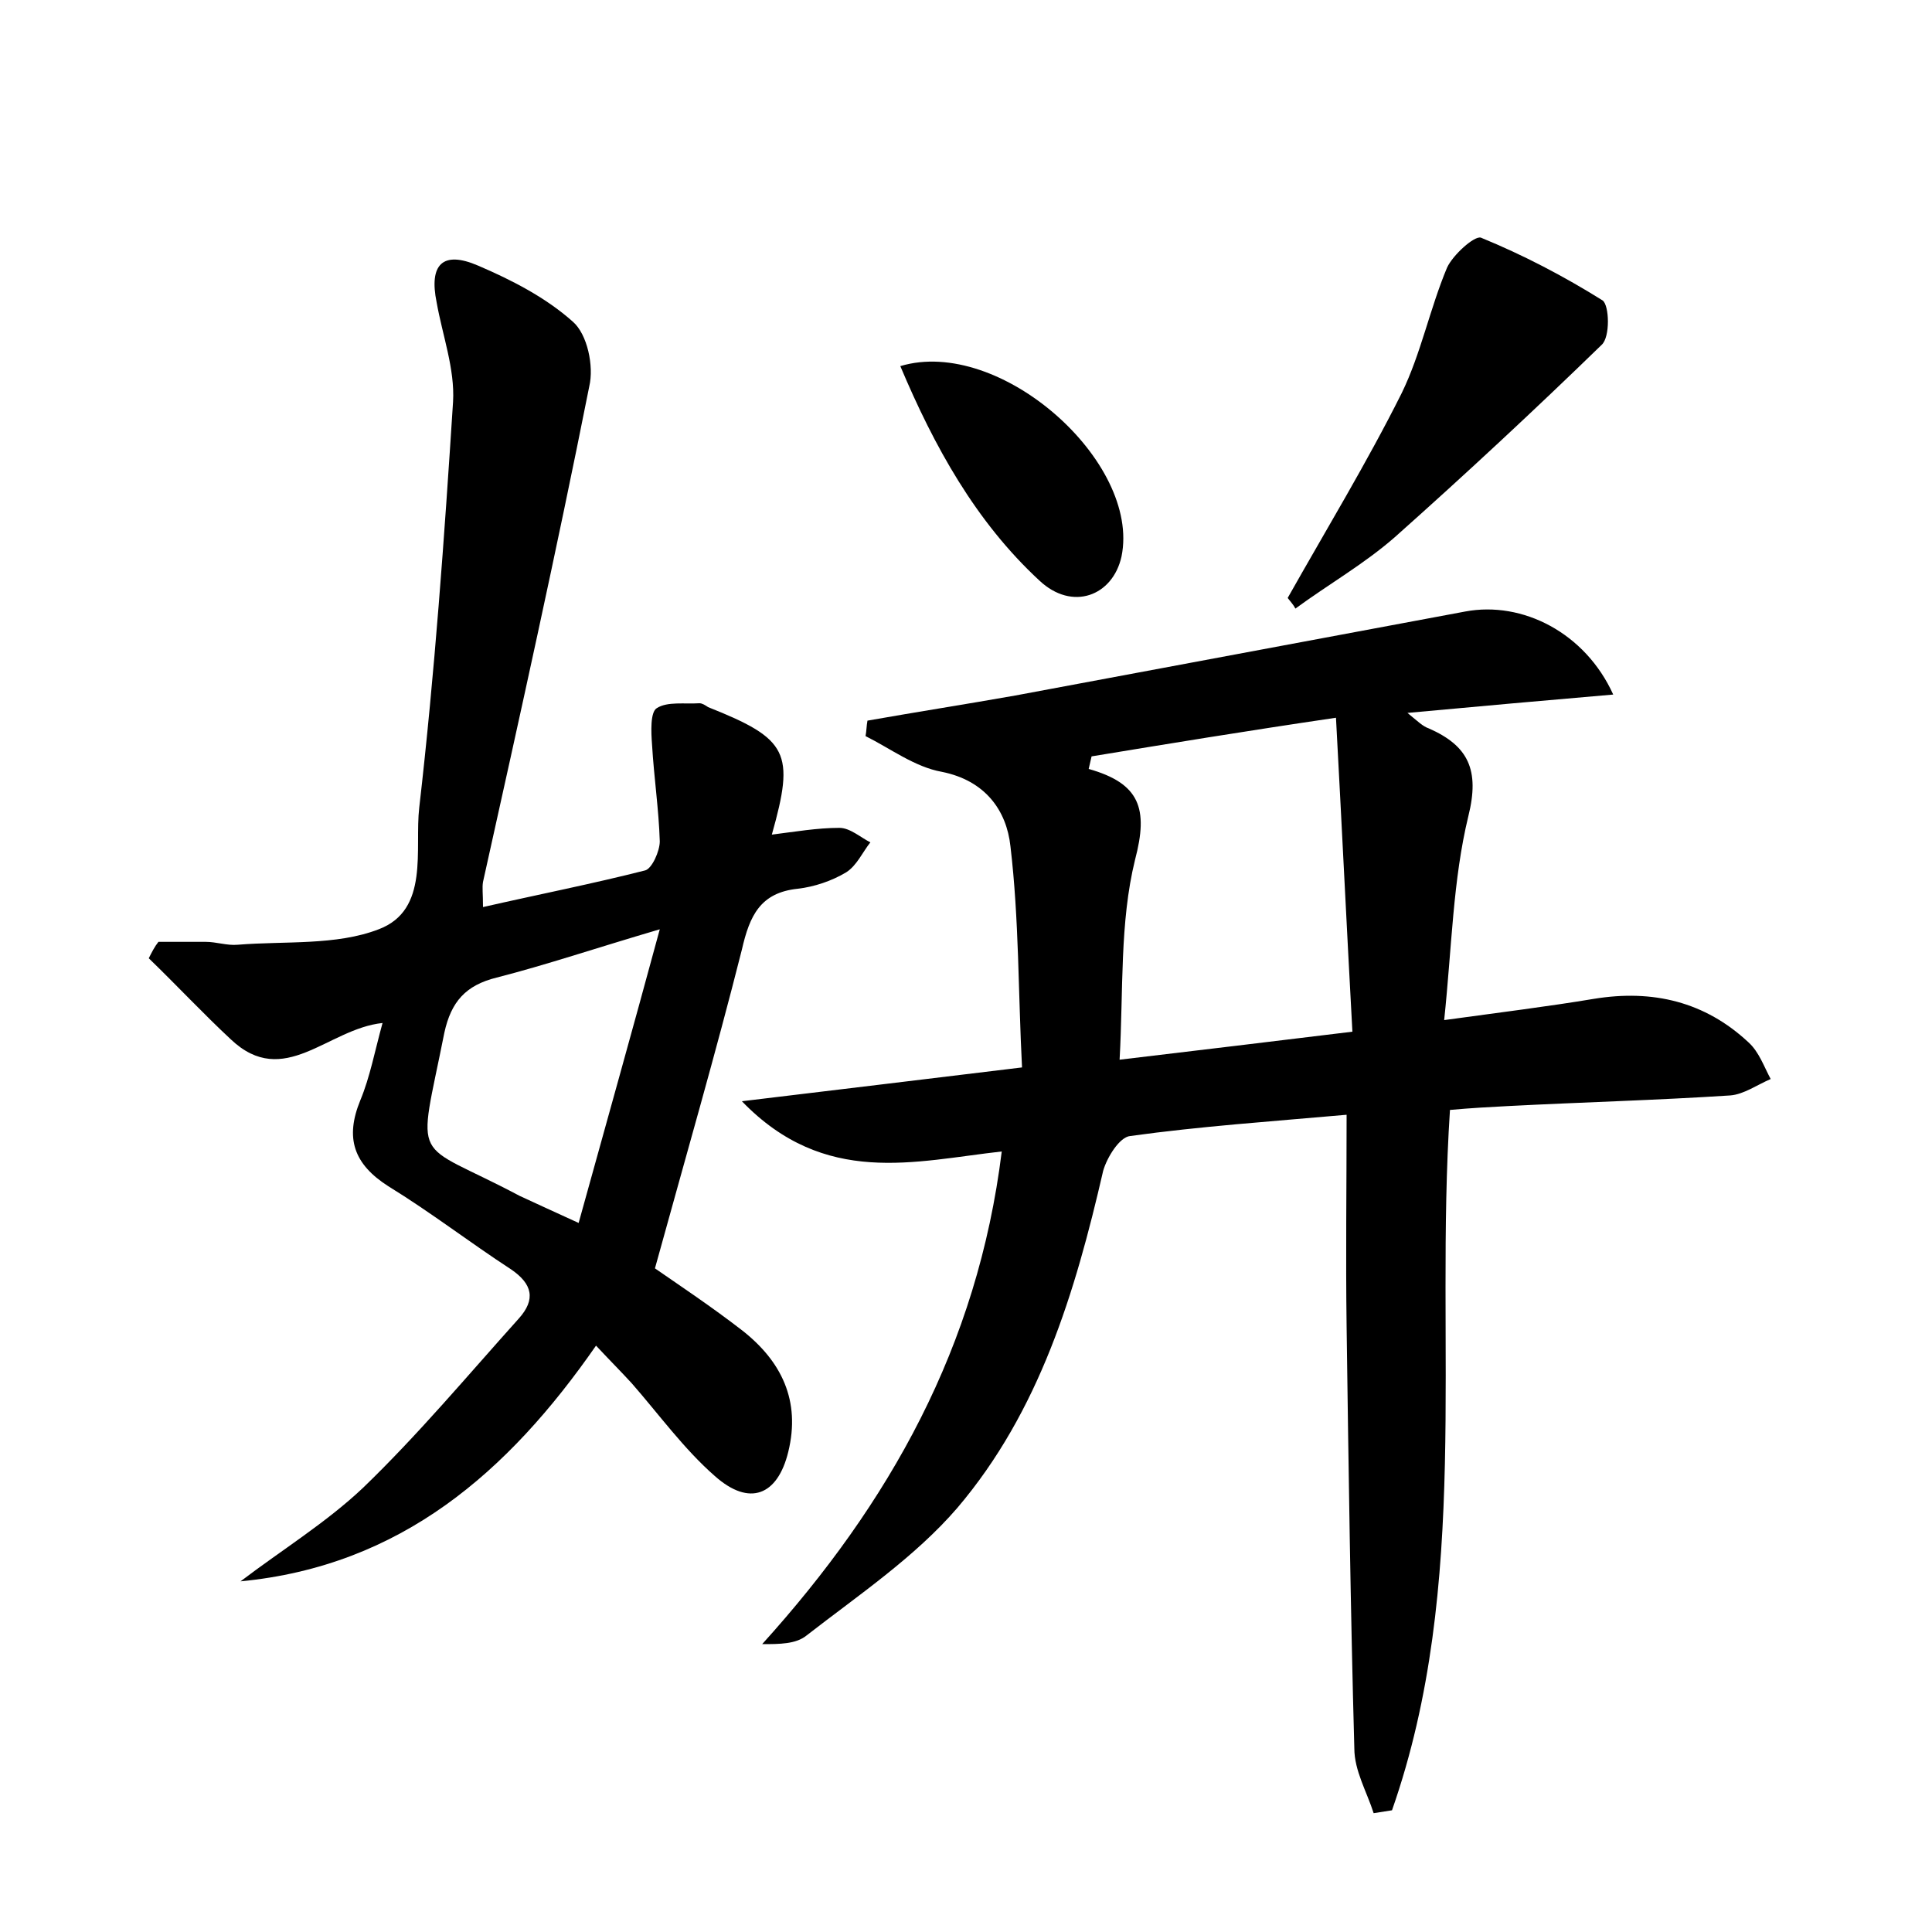 <?xml version="1.0" encoding="utf-8"?>
<!-- Generator: Adobe Illustrator 22.0.0, SVG Export Plug-In . SVG Version: 6.00 Build 0)  -->
<svg version="1.1" id="图层_1" xmlns="http://www.w3.org/2000/svg" xmlns:xlink="http://www.w3.org/1999/xlink" x="0px" y="0px"
	 viewBox="0 0 200 200" style="enable-background:new 0 0 200 200;" xml:space="preserve">
<style type="text/css">
	.st1{fill:#010000;}
	.st4{fill:#fbfafc;}
</style>
<g>
	
	<path d="M76.8,114c10.1-1.2,19-2.3,29-3.5c-0.4-7.7-0.3-15.3-1.2-22.9c-0.4-3.7-2.6-6.8-7.1-7.7c-2.8-0.5-5.3-2.4-7.9-3.7
		c0.1-0.5,0.1-1.1,0.2-1.6c5.1-0.9,10.2-1.7,15.3-2.6c15.5-2.9,31.1-5.8,46.6-8.7c5.9-1.1,12.4,2.2,15.3,8.6
		c-7,0.6-13.7,1.2-21.3,1.9c1.1,0.9,1.6,1.4,2.2,1.6c4.1,1.8,5.3,4.3,4.1,9.1c-1.6,6.6-1.7,13.5-2.5,21.1c5.8-0.8,10.7-1.4,15.5-2.2
		c6.1-1,11.5,0.3,16,4.5c1.1,1,1.6,2.5,2.3,3.8c-1.4,0.6-2.8,1.6-4.2,1.7c-7.7,0.5-15.3,0.7-23,1.1c-1.9,0.1-3.8,0.2-6,0.4
		c-1.6,24.4,2.2,49.1-6,72.5c-0.6,0.1-1.3,0.2-1.9,0.3c-0.7-2.2-2-4.4-2-6.7c-0.4-14.5-0.6-29.1-0.8-43.7c-0.1-7.2,0-14.3,0-21.9
		c-7.9,0.7-15.2,1.2-22.4,2.2c-1.1,0.1-2.4,2.2-2.8,3.6c-2.9,12.6-6.6,24.9-15.1,34.9c-4.4,5.1-10.2,9-15.6,13.2
		c-1.1,0.9-2.8,0.9-4.6,0.9c13.2-14.6,22.3-30.8,24.8-51C94.7,120.2,85.4,122.9,76.8,114z M113,78.3c-0.1,0.4-0.2,0.9-0.3,1.3
		c5.3,1.5,6.2,4.1,4.8,9.4c-1.6,6.5-1.2,13.5-1.6,20.7c8.4-1,15.9-1.9,24.1-2.9c-0.6-11-1.1-21.4-1.7-32.5
		C128.8,75.7,120.9,77,113,78.3z"/>
	<path d="M67.8,131.3c2.6,1.8,5.9,4,9,6.4c4.1,3.2,6.1,7.3,4.8,12.6c-1.1,4.5-4,5.7-7.6,2.5c-3.2-2.8-5.8-6.4-8.6-9.6
		c-1.1-1.2-2.2-2.3-3.7-3.9c-9.1,13.1-20.2,22.8-36.8,24.4c4.2-3.2,8.9-6.1,12.7-9.7c5.7-5.5,10.8-11.6,16.1-17.5
		c1.8-2,1.4-3.6-0.8-5.1c-4.3-2.8-8.3-5.9-12.7-8.6c-3.6-2.3-4.5-5-2.9-8.9c1-2.4,1.5-5.1,2.3-8c-5.7,0.6-10.2,6.9-15.7,1.7
		c-2.9-2.7-5.6-5.6-8.5-8.4c0.3-0.6,0.6-1.2,1-1.7c1.6,0,3.3,0,4.9,0c1.1,0,2.2,0.4,3.3,0.3c4.9-0.4,10.2,0.1,14.6-1.6
		c5.3-2,3.7-8.3,4.2-12.6c1.6-13.9,2.6-28,3.5-42c0.2-3.4-1.1-6.9-1.7-10.3c-0.8-3.9,0.6-5.4,4.3-3.8c3.5,1.5,7,3.3,9.8,5.8
		c1.5,1.3,2.2,4.6,1.7,6.7C57.6,57.1,53.8,74.2,50,91.3c-0.1,0.6,0,1.2,0,2.6c5.7-1.3,11.3-2.4,16.8-3.8c0.7-0.2,1.5-2,1.5-3
		c-0.1-3.3-0.6-6.6-0.8-10c-0.1-1.3-0.2-3.4,0.5-3.8c1.1-0.7,2.9-0.4,4.4-0.5c0.3,0,0.6,0.2,0.9,0.4c8.3,3.3,9,4.7,6.6,13.2
		c2.4-0.3,4.7-0.7,7-0.7c1.1,0,2.2,1,3.2,1.5c-0.8,1-1.4,2.4-2.5,3.1c-1.5,0.9-3.3,1.5-5,1.7c-3.9,0.4-5,2.8-5.8,6.3
		C74.1,109,71,119.7,67.8,131.3z M59.9,126.6c2.8-10.1,5.5-19.7,8.4-30.4c-6.8,2-11.8,3.7-16.9,5c-3.2,0.8-4.7,2.5-5.4,5.7
		c-2.8,14.1-3.5,10.9,7.8,16.9C55.5,124.6,57.3,125.4,59.9,126.6z"/>
	<path d="M133.3,61.9c4-7.1,8.2-14,11.8-21.2c2-4.1,2.9-8.7,4.7-13c0.6-1.3,2.8-3.3,3.5-3.1c4.4,1.8,8.6,4,12.6,6.5
		c0.7,0.5,0.8,3.8-0.1,4.6c-7,6.8-14.1,13.4-21.4,19.9c-3.2,2.8-6.9,4.9-10.3,7.4C133.9,62.6,133.6,62.3,133.3,61.9z"/>
	<path d="M93.2,37.9c10.3-3.1,24.9,9.9,22.9,19.7c-0.9,4.1-5.1,5.7-8.5,2.5C101,54,96.7,46.2,93.2,37.9z"/>
	
	
</g>
</svg>
